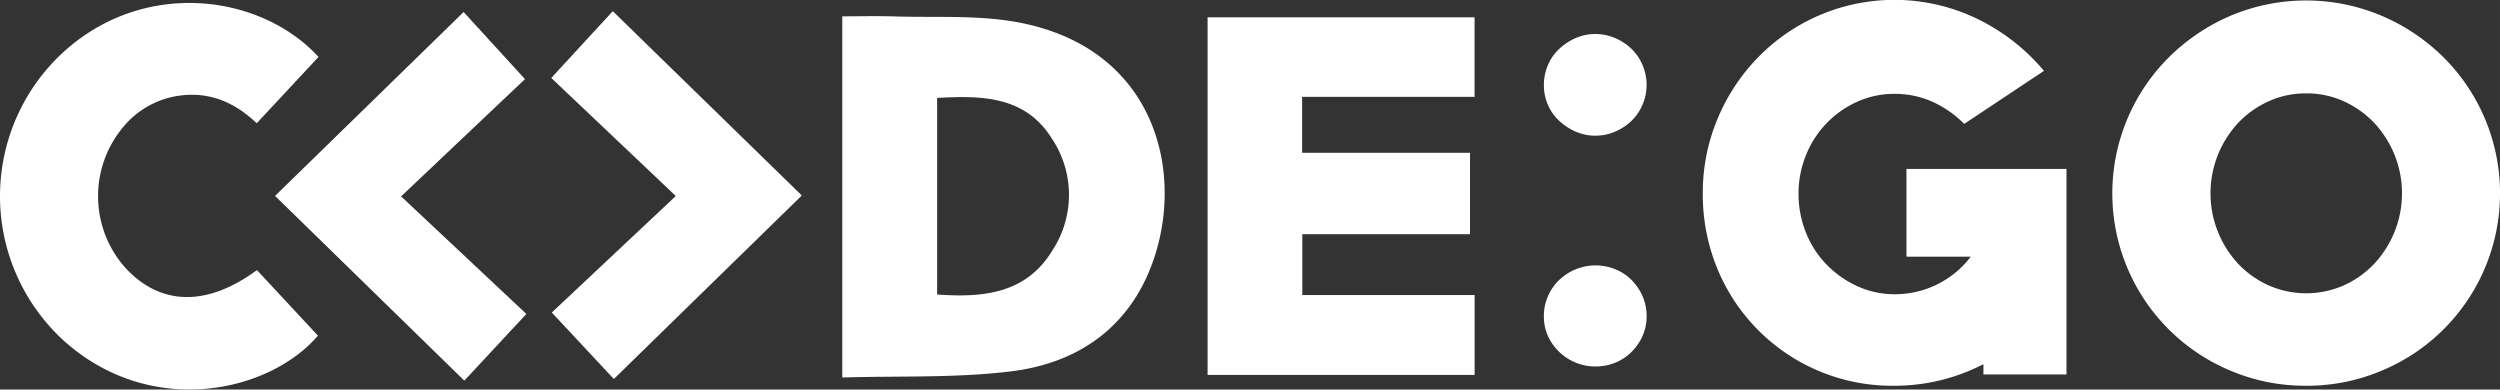 <svg id="Ebene_1" data-name="Ebene 1" xmlns="http://www.w3.org/2000/svg" viewBox="0 0 440.71 68.663"><rect x="0" y="0" width="440.71" height="68.663" fill="#333333" stroke="none"/><defs><style>.cls-1{fill:#fff;}</style></defs><title>CodeGoLogoWhite</title><path class="cls-1" d="M351.076,67.015v-1.82A34.081,34.081,0,0,1,335.358,69,33.278,33.278,0,0,1,304.171,48.36a34.198,34.198,0,0,1-2.565-13.277,33.623,33.623,0,0,1,2.606-13.153A34.347,34.347,0,0,1,311.41,11.051a33.557,33.557,0,0,1,38.467-6.783,35.571,35.571,0,0,1,11.871,9.224l-14.063,9.348a18.58,18.58,0,0,0-5.667-3.929,16.146,16.146,0,0,0-6.577-1.365,15.756,15.756,0,0,0-6.742,1.447,17.396,17.396,0,0,0-8.934,9.431,17.864,17.864,0,0,0-1.282,6.742,18.176,18.176,0,0,0,1.282,6.784,17.075,17.075,0,0,0,3.598,5.625,18.051,18.051,0,0,0,5.418,3.847,15.729,15.729,0,0,0,6.742,1.448A16.772,16.772,0,0,0,348.843,46.25H337.509V30.78h28.209V67.014Z" transform="translate(-1.429 -1)"/><path class="cls-1" d="M407.974,69a33.58,33.58,0,0,1-13.319-2.647,33.854,33.854,0,0,1-10.838-55.302,35.015,35.015,0,0,1,10.838-7.28,34.233,34.233,0,0,1,26.596,0,34.896,34.896,0,0,1,10.878,7.28,33.844,33.844,0,0,1-10.878,55.302A33.684,33.684,0,0,1,407.974,69Zm0-51.538a15.755,15.755,0,0,0-6.743,1.448,17.065,17.065,0,0,0-5.335,3.846,18.253,18.253,0,0,0,0,24.652,17.038,17.038,0,0,0,5.335,3.847,16.428,16.428,0,0,0,13.485,0,17.049,17.049,0,0,0,5.336-3.847,18.197,18.197,0,0,0,0-24.652,17.076,17.076,0,0,0-5.336-3.846A15.755,15.755,0,0,0,407.974,17.462Z" transform="translate(-1.429 -1)"/><path class="cls-1" d="M149.909,67.547V3.878c3.146,0,6.165-.082,9.178.016,7.178.234,14.502-.271,21.504.988,24.368,4.379,29.747,26.182,24.102,42.165-4.109,11.634-13.18,17.946-24.956,19.407C169.965,67.666,159.989,67.241,149.909,67.547Zm16.72-49.285V52.913c8.192.603,15.763-.176,20.37-7.847a17.852,17.852,0,0,0-.214-19.747c-4.724-7.439-12.361-7.485-20.156-7.057Z" transform="translate(-1.429 -1)"/><path class="cls-1" d="M260.568,42.285H231.007V53.011h30.369V67.094H214.309V4.052h47.062v14.02H230.971v9.861h29.597Z" transform="translate(-1.429 -1)"/><path class="cls-1" d="M57.579,11.034,46.684,22.727c-3.918-3.738-8.376-5.59-13.634-4.866a15.605,15.605,0,0,0-10.001,5.65A18.977,18.977,0,0,0,23.64,48.336c6.187,6.592,14.318,6.722,23.08.275L57.475,60.168c-8.569,10.013-29.224,14.571-44.478,1.176a34.466,34.466,0,0,1-2.86-48.659h0q.726-.817,1.503-1.586C25.969-2.972,47.198-.279,57.579,11.034Z" transform="translate(-1.429 -1)"/><path class="cls-1" d="M142.776,35.46,109.639,67.811,98.699,56.095l21.862-20.543L98.608,14.744,109.454,2.971Z" transform="translate(-1.429 -1)"/><path class="cls-1" d="M93.972,14.948,72.136,35.619l22.08,20.724L83.281,68.1,49.915,35.535,83.157,3.116Z" transform="translate(-1.429 -1)"/><path class="cls-1" d="M282.693,24.916a8.568,8.568,0,0,1-3.509-.715,10.371,10.371,0,0,1-2.891-1.906,8.39,8.39,0,0,1-1.991-2.811,8.674,8.674,0,0,1-.71-3.526,8.787,8.787,0,0,1,.71-3.478,8.309,8.309,0,0,1,1.991-2.859,10.408,10.408,0,0,1,2.891-1.906A8.563,8.563,0,0,1,282.693,7a8.653,8.653,0,0,1,3.459.715,9.573,9.573,0,0,1,2.892,1.906,8.629,8.629,0,0,1,1.943,2.859,8.879,8.879,0,0,1-1.943,9.816,9.536,9.536,0,0,1-2.892,1.906A8.659,8.659,0,0,1,282.693,24.916Zm0,40.691a9.204,9.204,0,0,1-8.39-5.385,8.339,8.339,0,0,1-.71-3.478,8.683,8.683,0,0,1,.71-3.526,8.952,8.952,0,0,1,1.991-2.859,9.264,9.264,0,0,1,9.858-1.905,8.536,8.536,0,0,1,2.892,1.905,9.328,9.328,0,0,1,1.943,2.859,8.684,8.684,0,0,1,.712,3.526,8.342,8.342,0,0,1-.712,3.478,9.466,9.466,0,0,1-1.943,2.811,8.526,8.526,0,0,1-2.892,1.906A9.208,9.208,0,0,1,282.693,65.607Z" transform="translate(-1.429 -1)"/></svg>